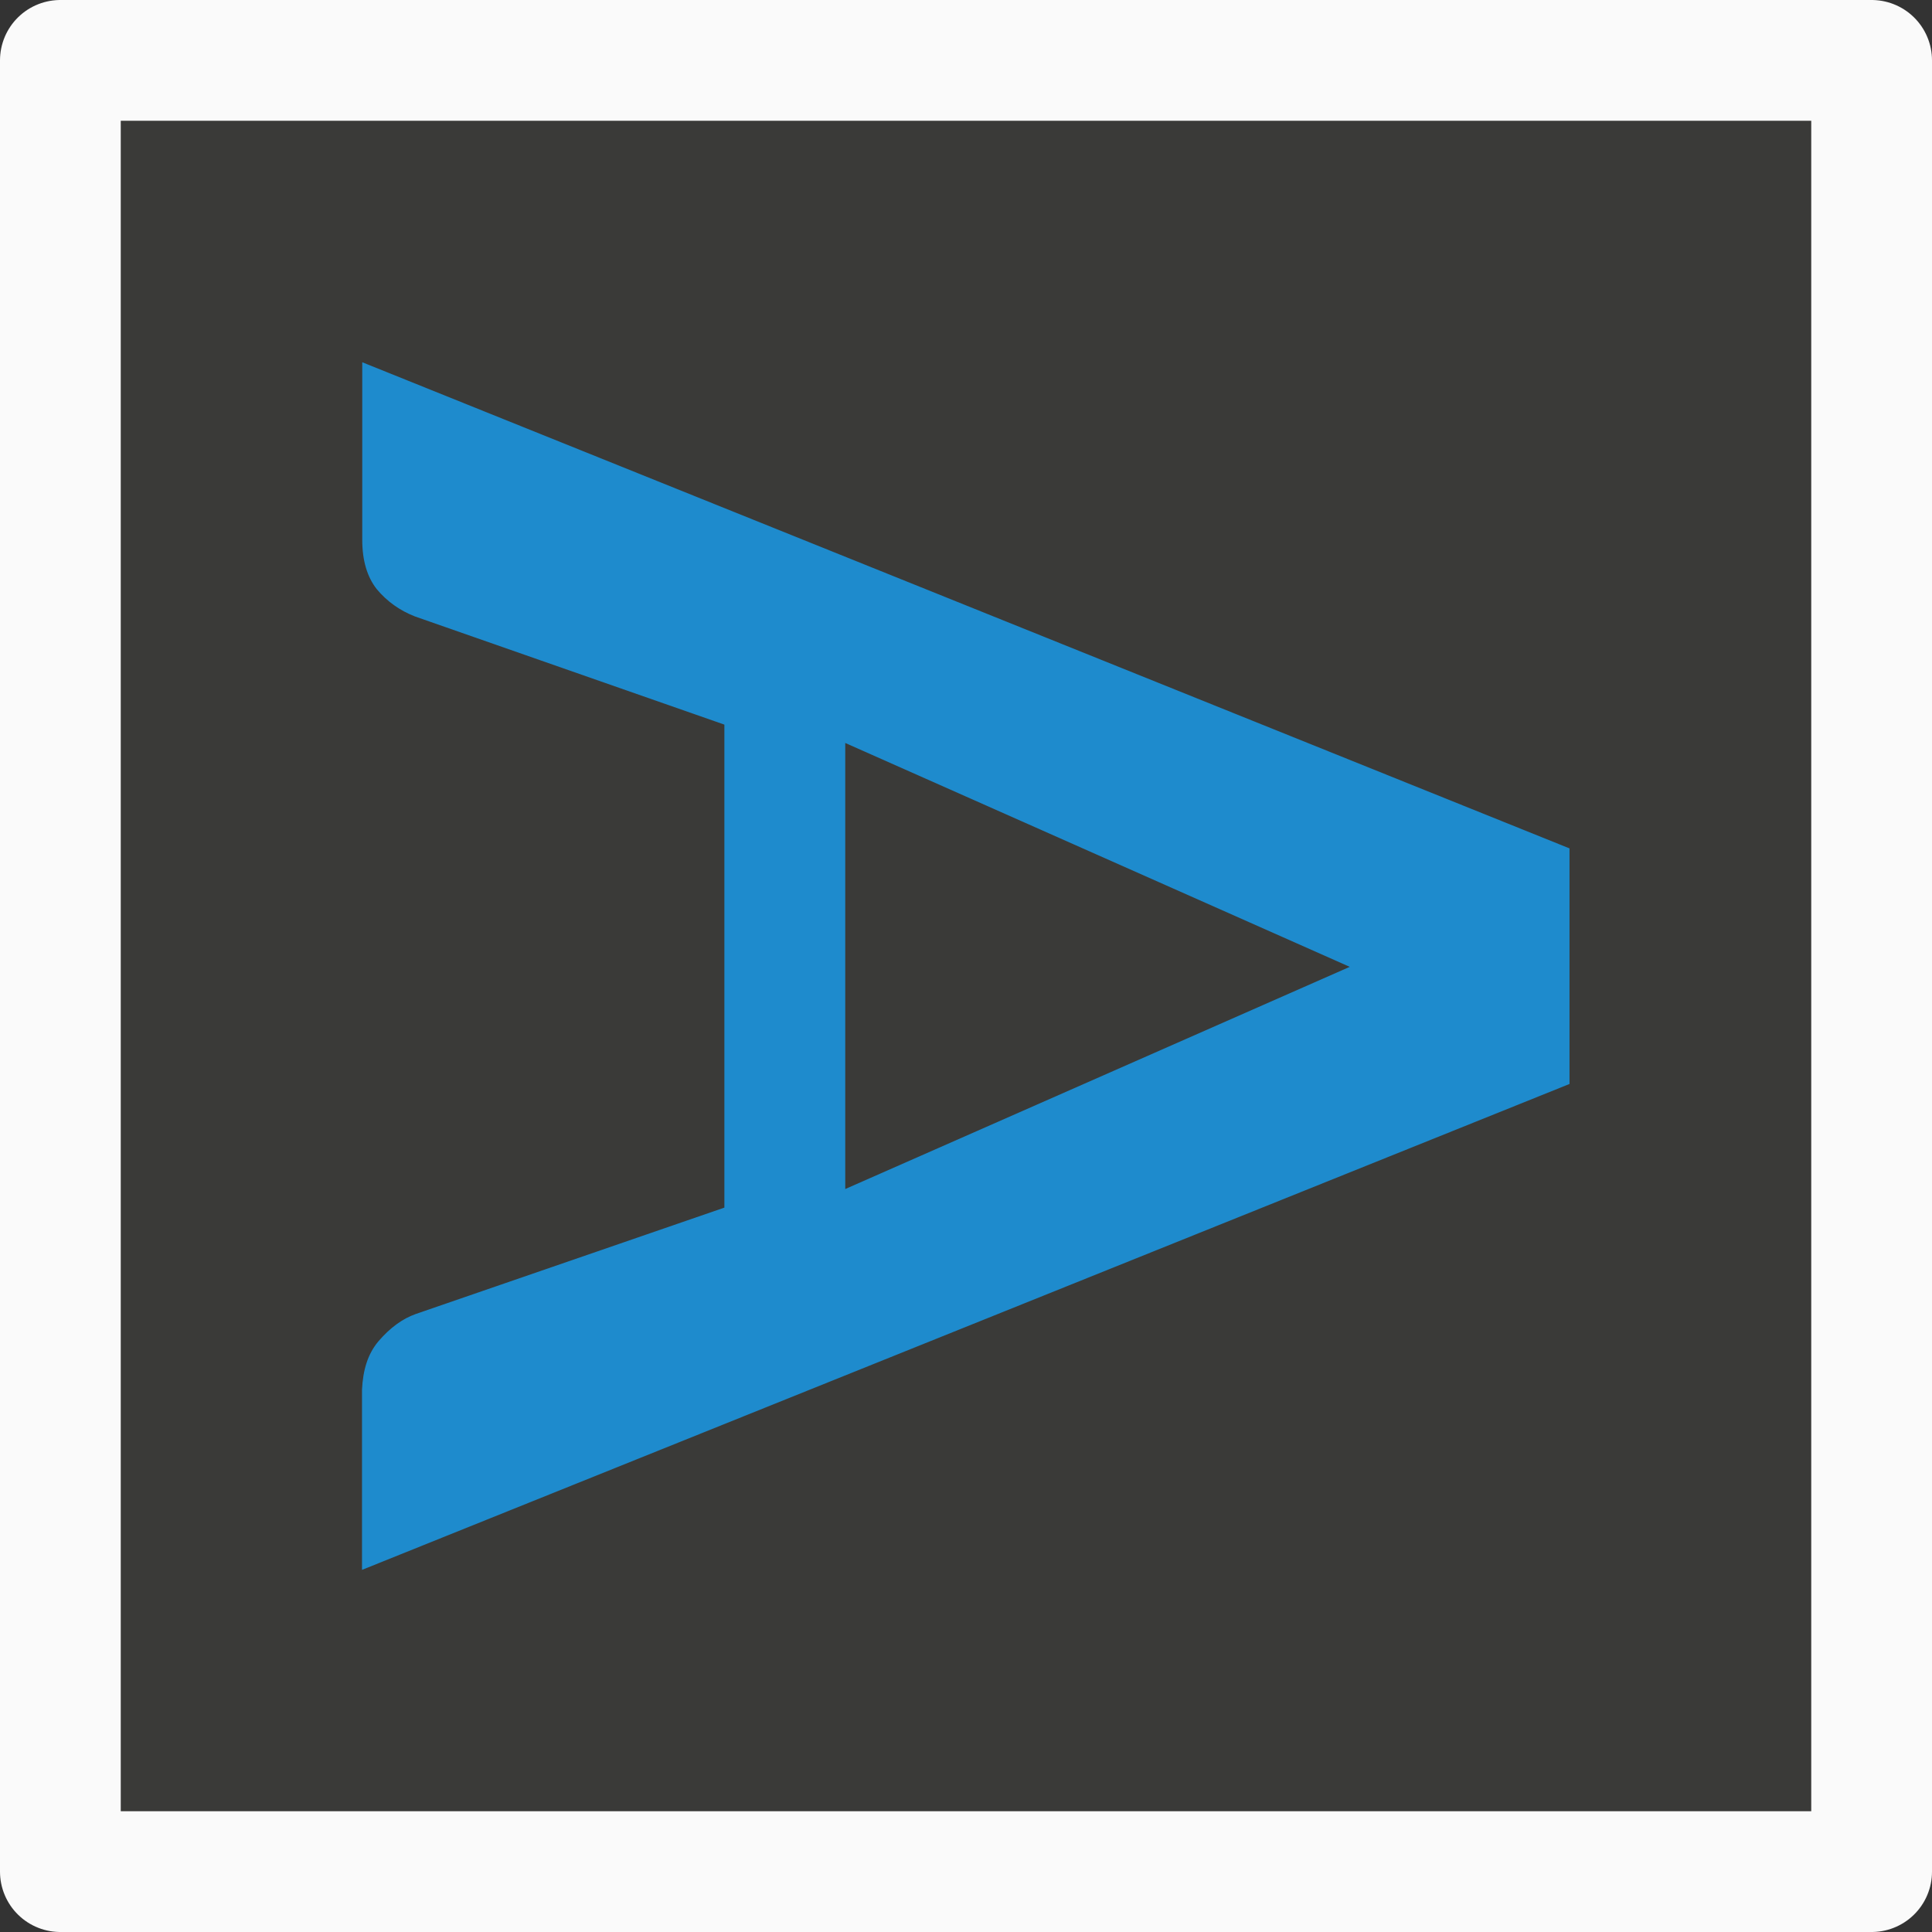 <svg viewBox="0 0 16 16" xmlns="http://www.w3.org/2000/svg"><rect x="0" y="0" width="16" height="16" fill="#333333" stroke="none"/>/&amp;amp;gt;<path d="m15.5 15.5v-15h-15v15z" fill="#3a3a38" stroke="#fafafa" stroke-linecap="round" stroke-linejoin="round"/><path d="m3 3v1.471c0 .17.04.306.12.408.085.102.191.177.316.226l2.563.896v4l-2.556.881c-.11.039-.213.114-.309.226-.09.107-.128.24-.136.4v1.493l10-4.024v-1.951zm4 6.847v-3.694l4.178 1.854z" fill="#1e8bcd"/></svg>